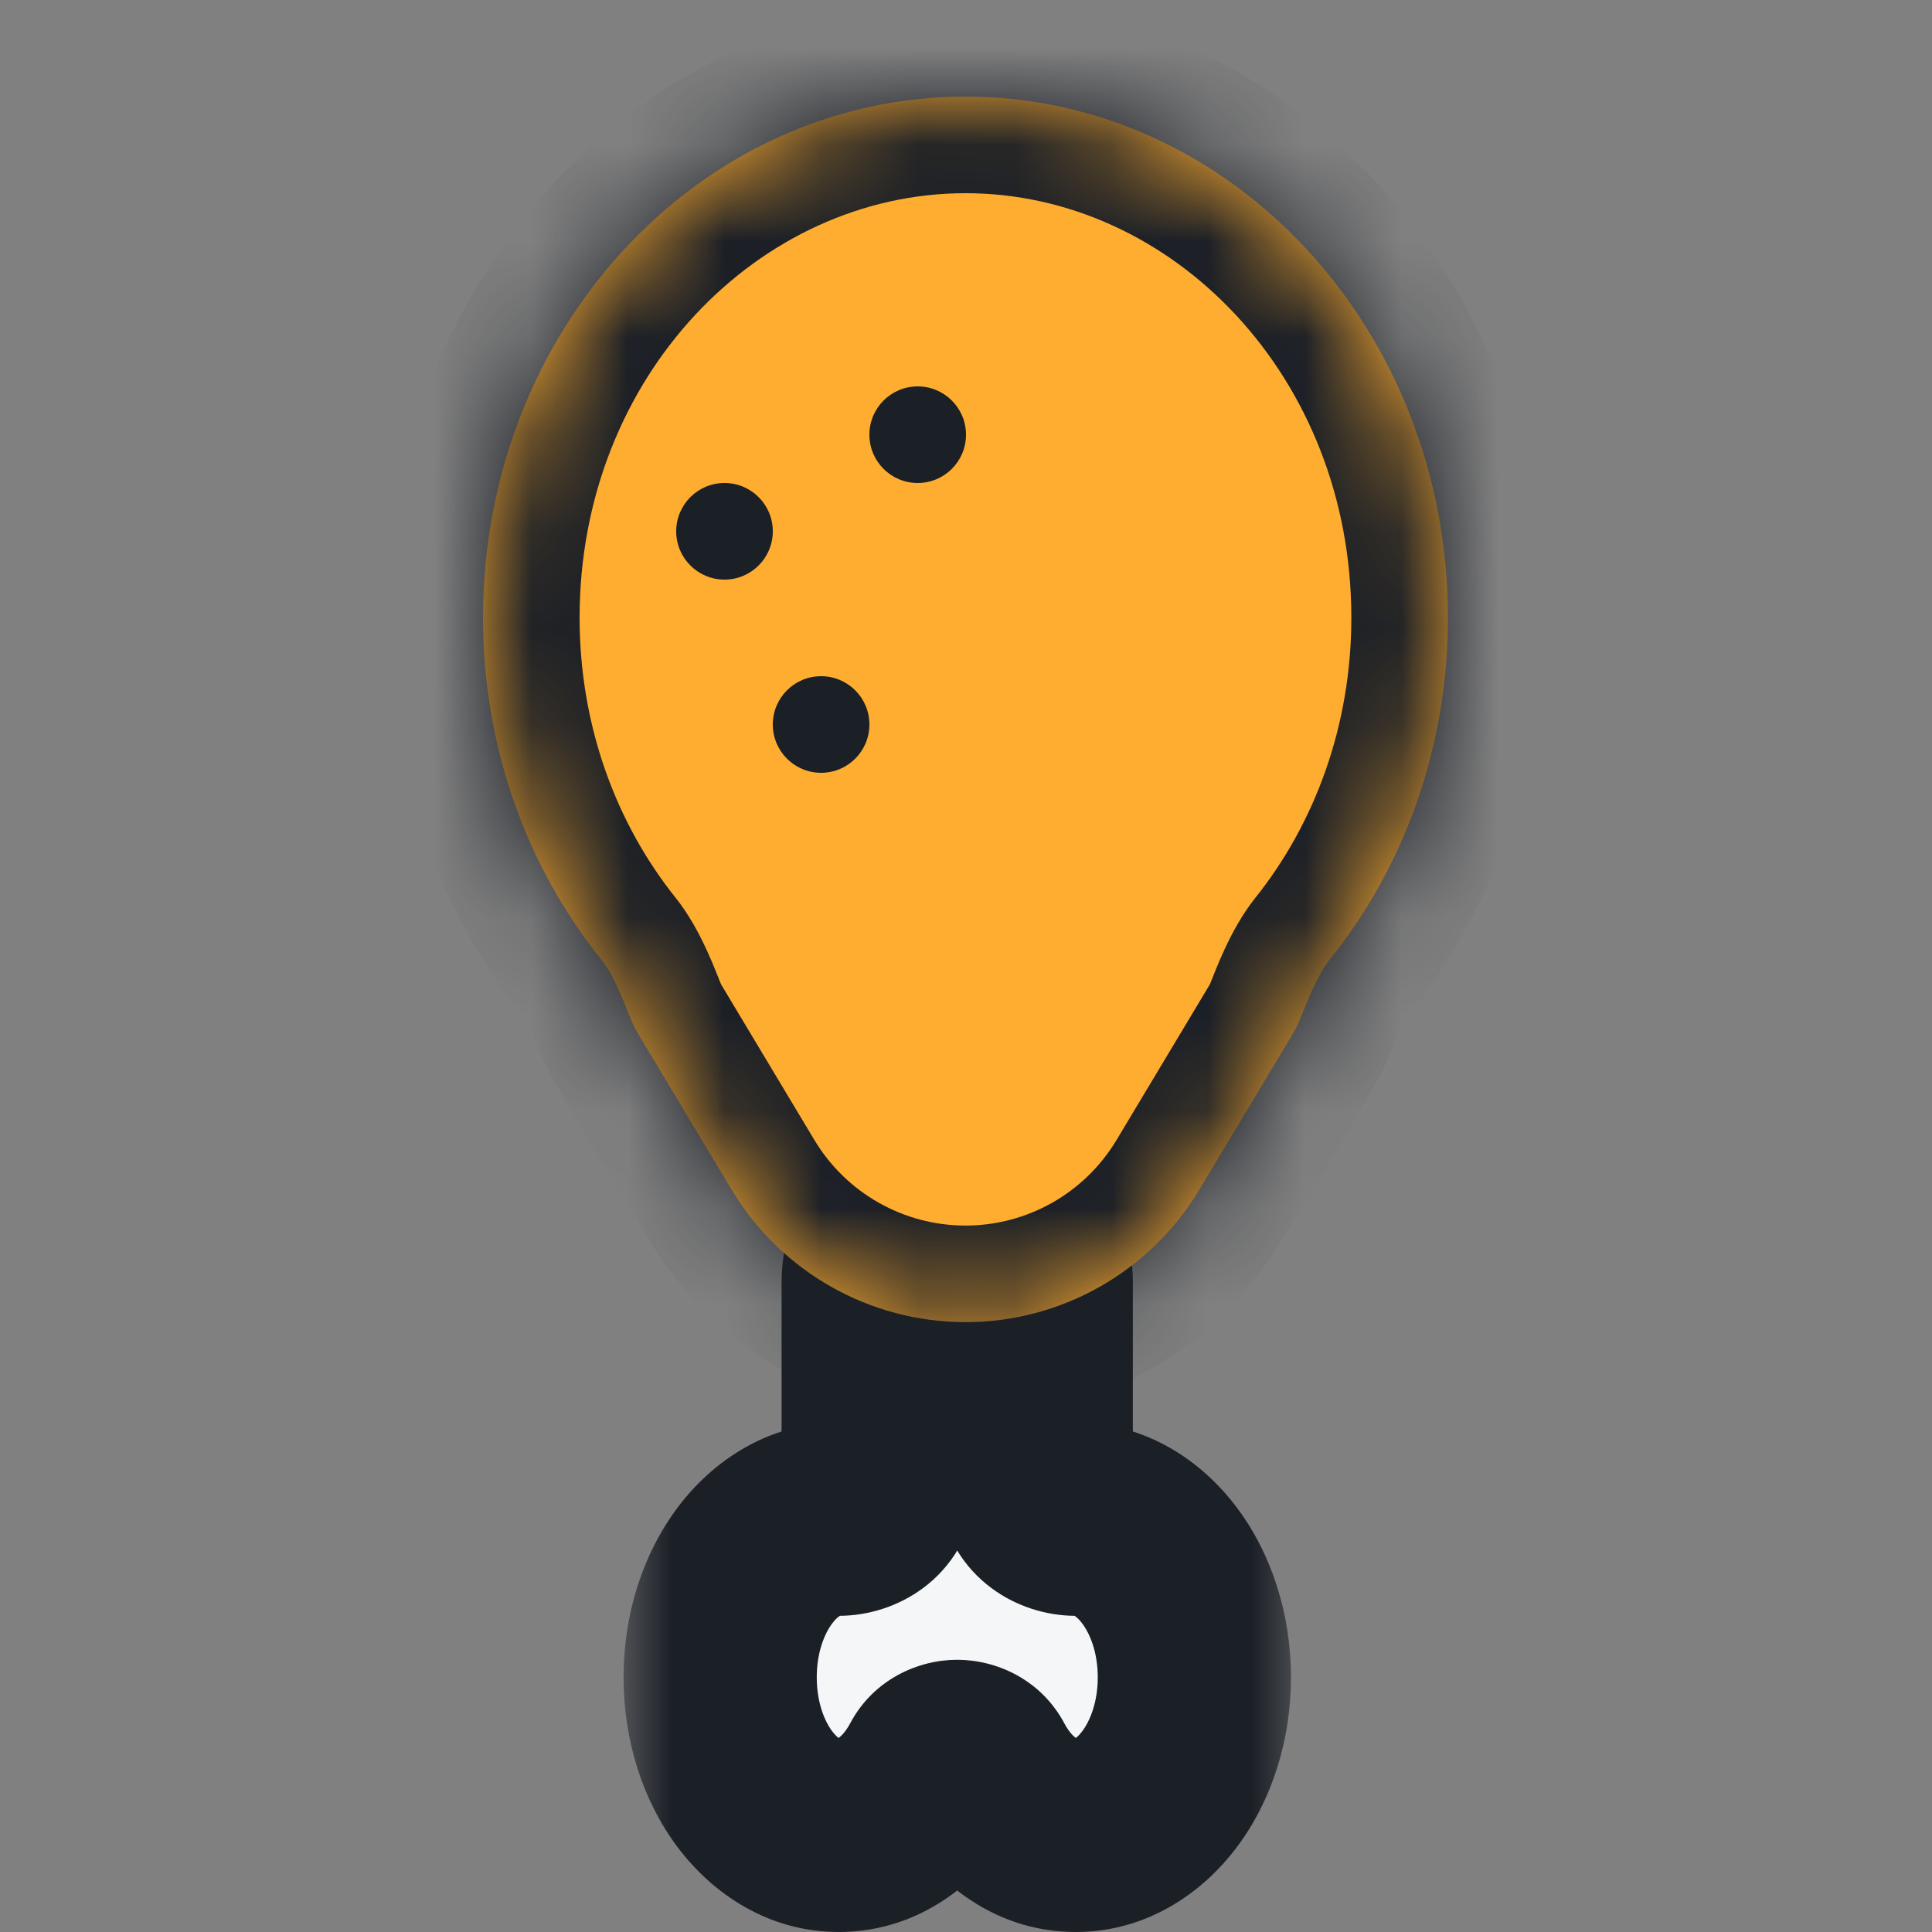 <svg width="20" height="20" viewBox="0 0 20 20" fill="none" xmlns="http://www.w3.org/2000/svg">
<rect x="0" y="0" width="20" height="20" fill="#808080" stroke="none"/>
<mask id="path-1-outside-1_365_2768" maskUnits="userSpaceOnUse" x="6.455" y="11.455" width="7" height="9" fill="black">
<rect fill="white" x="6.455" y="11.455" width="7" height="9"/>
<path fill-rule="evenodd" clip-rule="evenodd" d="M11.136 15.727C10.94 15.727 10.727 15.594 10.727 15.397V13.273C10.727 12.821 10.361 12.455 9.909 12.455C9.457 12.455 9.091 12.821 9.091 13.273V15.397C9.091 15.594 8.879 15.727 8.682 15.727C8.004 15.727 7.455 16.46 7.455 17.364C7.455 18.267 8.004 19 8.682 19C9.095 19 9.461 18.727 9.683 18.31C9.727 18.228 9.817 18.182 9.909 18.182C10.002 18.182 10.092 18.228 10.135 18.31C10.357 18.727 10.723 19 11.136 19C11.814 19 12.364 18.267 12.364 17.364C12.364 16.46 11.814 15.727 11.136 15.727Z"/>
</mask>
<path fill-rule="evenodd" clip-rule="evenodd" d="M11.136 15.727C10.94 15.727 10.727 15.594 10.727 15.397V13.273C10.727 12.821 10.361 12.455 9.909 12.455C9.457 12.455 9.091 12.821 9.091 13.273V15.397C9.091 15.594 8.879 15.727 8.682 15.727C8.004 15.727 7.455 16.46 7.455 17.364C7.455 18.267 8.004 19 8.682 19C9.095 19 9.461 18.727 9.683 18.31C9.727 18.228 9.817 18.182 9.909 18.182C10.002 18.182 10.092 18.228 10.135 18.31C10.357 18.727 10.723 19 11.136 19C11.814 19 12.364 18.267 12.364 17.364C12.364 16.46 11.814 15.727 11.136 15.727Z" fill="#F5F6F8"/>
<path d="M9.683 18.31L8.801 17.84L9.683 18.31ZM9.727 13.273V15.397H11.727V13.273H9.727ZM9.909 13.455C9.809 13.455 9.727 13.373 9.727 13.273H11.727C11.727 12.269 10.913 11.455 9.909 11.455V13.455ZM10.091 13.273C10.091 13.373 10.009 13.455 9.909 13.455V11.455C8.905 11.455 8.091 12.269 8.091 13.273H10.091ZM10.091 15.397V13.273H8.091V15.397H10.091ZM8.455 17.364C8.455 17.107 8.534 16.914 8.614 16.807C8.694 16.7 8.728 16.727 8.682 16.727V14.727C7.958 14.727 7.378 15.121 7.014 15.607C6.65 16.092 6.455 16.716 6.455 17.364H8.455ZM8.682 18C8.728 18 8.694 18.027 8.614 17.921C8.534 17.814 8.455 17.62 8.455 17.364H6.455C6.455 18.011 6.65 18.636 7.014 19.121C7.378 19.606 7.958 20 8.682 20V18ZM8.801 17.84C8.752 17.931 8.704 17.976 8.678 17.994C8.657 18.009 8.661 18 8.682 18V20C9.571 20 10.226 19.418 10.566 18.78L8.801 17.84ZM11.136 18C11.158 18 11.161 18.009 11.14 17.994C11.115 17.976 11.066 17.931 11.018 17.84L9.252 18.78C9.592 19.418 10.247 20 11.136 20V18ZM11.364 17.364C11.364 17.62 11.284 17.814 11.204 17.921C11.124 18.027 11.09 18 11.136 18V20C11.861 20 12.44 19.606 12.804 19.121C13.168 18.636 13.364 18.011 13.364 17.364H11.364ZM11.136 16.727C11.09 16.727 11.124 16.7 11.204 16.807C11.284 16.914 11.364 17.107 11.364 17.364H13.364C13.364 16.716 13.168 16.092 12.804 15.607C12.44 15.121 11.861 14.727 11.136 14.727V16.727ZM9.909 19.182C9.69 19.182 9.408 19.072 9.252 18.78L11.018 17.84C10.775 17.384 10.313 17.182 9.909 17.182V19.182ZM10.566 18.78C10.41 19.072 10.129 19.182 9.909 19.182V17.182C9.505 17.182 9.043 17.384 8.801 17.84L10.566 18.78ZM8.091 15.397C8.091 15.103 8.256 14.914 8.363 14.834C8.462 14.76 8.571 14.727 8.682 14.727V16.727C8.99 16.727 9.303 16.628 9.558 16.438C9.82 16.243 10.091 15.889 10.091 15.397H8.091ZM9.727 15.397C9.727 15.889 9.999 16.243 10.261 16.438C10.515 16.628 10.829 16.727 11.136 16.727V14.727C11.248 14.727 11.356 14.76 11.456 14.834C11.562 14.914 11.727 15.103 11.727 15.397H9.727Z" fill="#1B1F26" mask="url(#path-1-outside-1_365_2768)"/>
<mask id="path-3-inside-2_365_2768" fill="white">
<path fill-rule="evenodd" clip-rule="evenodd" d="M13.445 10.581C13.542 10.355 13.621 10.113 13.775 9.92C14.532 8.975 14.989 7.742 14.989 6.394C14.989 3.415 12.753 1 9.995 1C7.236 1 5 3.415 5 6.394C5 7.742 5.458 8.975 6.214 9.92C6.368 10.112 6.447 10.355 6.544 10.581C6.562 10.623 6.583 10.665 6.608 10.706L7.574 12.316C8.084 13.166 9.003 13.687 9.995 13.687C10.986 13.687 11.905 13.166 12.415 12.316L13.381 10.706C13.406 10.665 13.427 10.623 13.445 10.581Z"/>
</mask>
<path fill-rule="evenodd" clip-rule="evenodd" d="M13.445 10.581C13.542 10.355 13.621 10.113 13.775 9.92C14.532 8.975 14.989 7.742 14.989 6.394C14.989 3.415 12.753 1 9.995 1C7.236 1 5 3.415 5 6.394C5 7.742 5.458 8.975 6.214 9.92C6.368 10.112 6.447 10.355 6.544 10.581C6.562 10.623 6.583 10.665 6.608 10.706L7.574 12.316C8.084 13.166 9.003 13.687 9.995 13.687C10.986 13.687 11.905 13.166 12.415 12.316L13.381 10.706C13.406 10.665 13.427 10.623 13.445 10.581Z" fill="#FFAD30"/>
<path d="M6.608 10.706L7.465 10.191L6.608 10.706ZM7.574 12.316L8.431 11.802H8.431L7.574 12.316ZM12.415 12.316L13.273 12.831L12.415 12.316ZM13.381 10.706L12.524 10.191L12.524 10.191L13.381 10.706ZM6.214 9.92L6.995 9.295L6.214 9.92ZM6.544 10.581L5.625 10.976L6.544 10.581ZM13.775 9.92L12.994 9.296L13.775 9.92ZM13.445 10.581L12.526 10.187L13.445 10.581ZM13.989 6.394C13.989 7.514 13.609 8.527 12.994 9.296L14.555 10.545C15.454 9.423 15.989 7.97 15.989 6.394H13.989ZM9.995 2C12.13 2 13.989 3.894 13.989 6.394H15.989C15.989 2.937 13.377 0 9.995 0V2ZM6 6.394C6 3.894 7.86 2 9.995 2V0C6.613 0 4 2.937 4 6.394H6ZM6.995 9.295C6.38 8.527 6 7.514 6 6.394H4C4 7.97 4.535 9.423 5.434 10.545L6.995 9.295ZM7.465 10.191C7.464 10.189 7.463 10.187 7.463 10.187L5.625 10.976C5.661 11.059 5.703 11.141 5.75 11.22L7.465 10.191ZM8.431 11.802L7.465 10.191L5.75 11.22L6.716 12.831L8.431 11.802ZM9.995 12.687C9.354 12.687 8.761 12.351 8.431 11.802L6.716 12.831C7.407 13.982 8.652 14.687 9.995 14.687V12.687ZM11.558 11.802C11.228 12.351 10.635 12.687 9.995 12.687V14.687C11.337 14.687 12.582 13.982 13.273 12.831L11.558 11.802ZM12.524 10.191L11.558 11.802L13.273 12.831L14.239 11.22L12.524 10.191ZM12.526 10.187C12.526 10.187 12.525 10.189 12.524 10.191L14.239 11.22C14.286 11.141 14.328 11.059 14.364 10.976L12.526 10.187ZM5.434 10.545C5.436 10.548 5.454 10.572 5.489 10.649C5.506 10.687 5.524 10.73 5.547 10.786C5.568 10.838 5.596 10.908 5.625 10.976L7.463 10.187C7.418 10.082 7.261 9.627 6.995 9.295L5.434 10.545ZM12.994 9.296C12.728 9.627 12.571 10.082 12.526 10.187L14.364 10.976C14.393 10.908 14.421 10.838 14.442 10.787C14.465 10.73 14.483 10.688 14.5 10.65C14.535 10.573 14.553 10.549 14.555 10.545L12.994 9.296Z" fill="#1B1F26" mask="url(#path-3-inside-2_365_2768)"/>
<circle cx="7.5" cy="5.5" r="0.5" fill="#1B1F26"/>
<circle cx="9.5" cy="4.5" r="0.5" fill="#1B1F26"/>
<circle cx="8.5" cy="7.5" r="0.5" fill="#1B1F26"/>
</svg>
